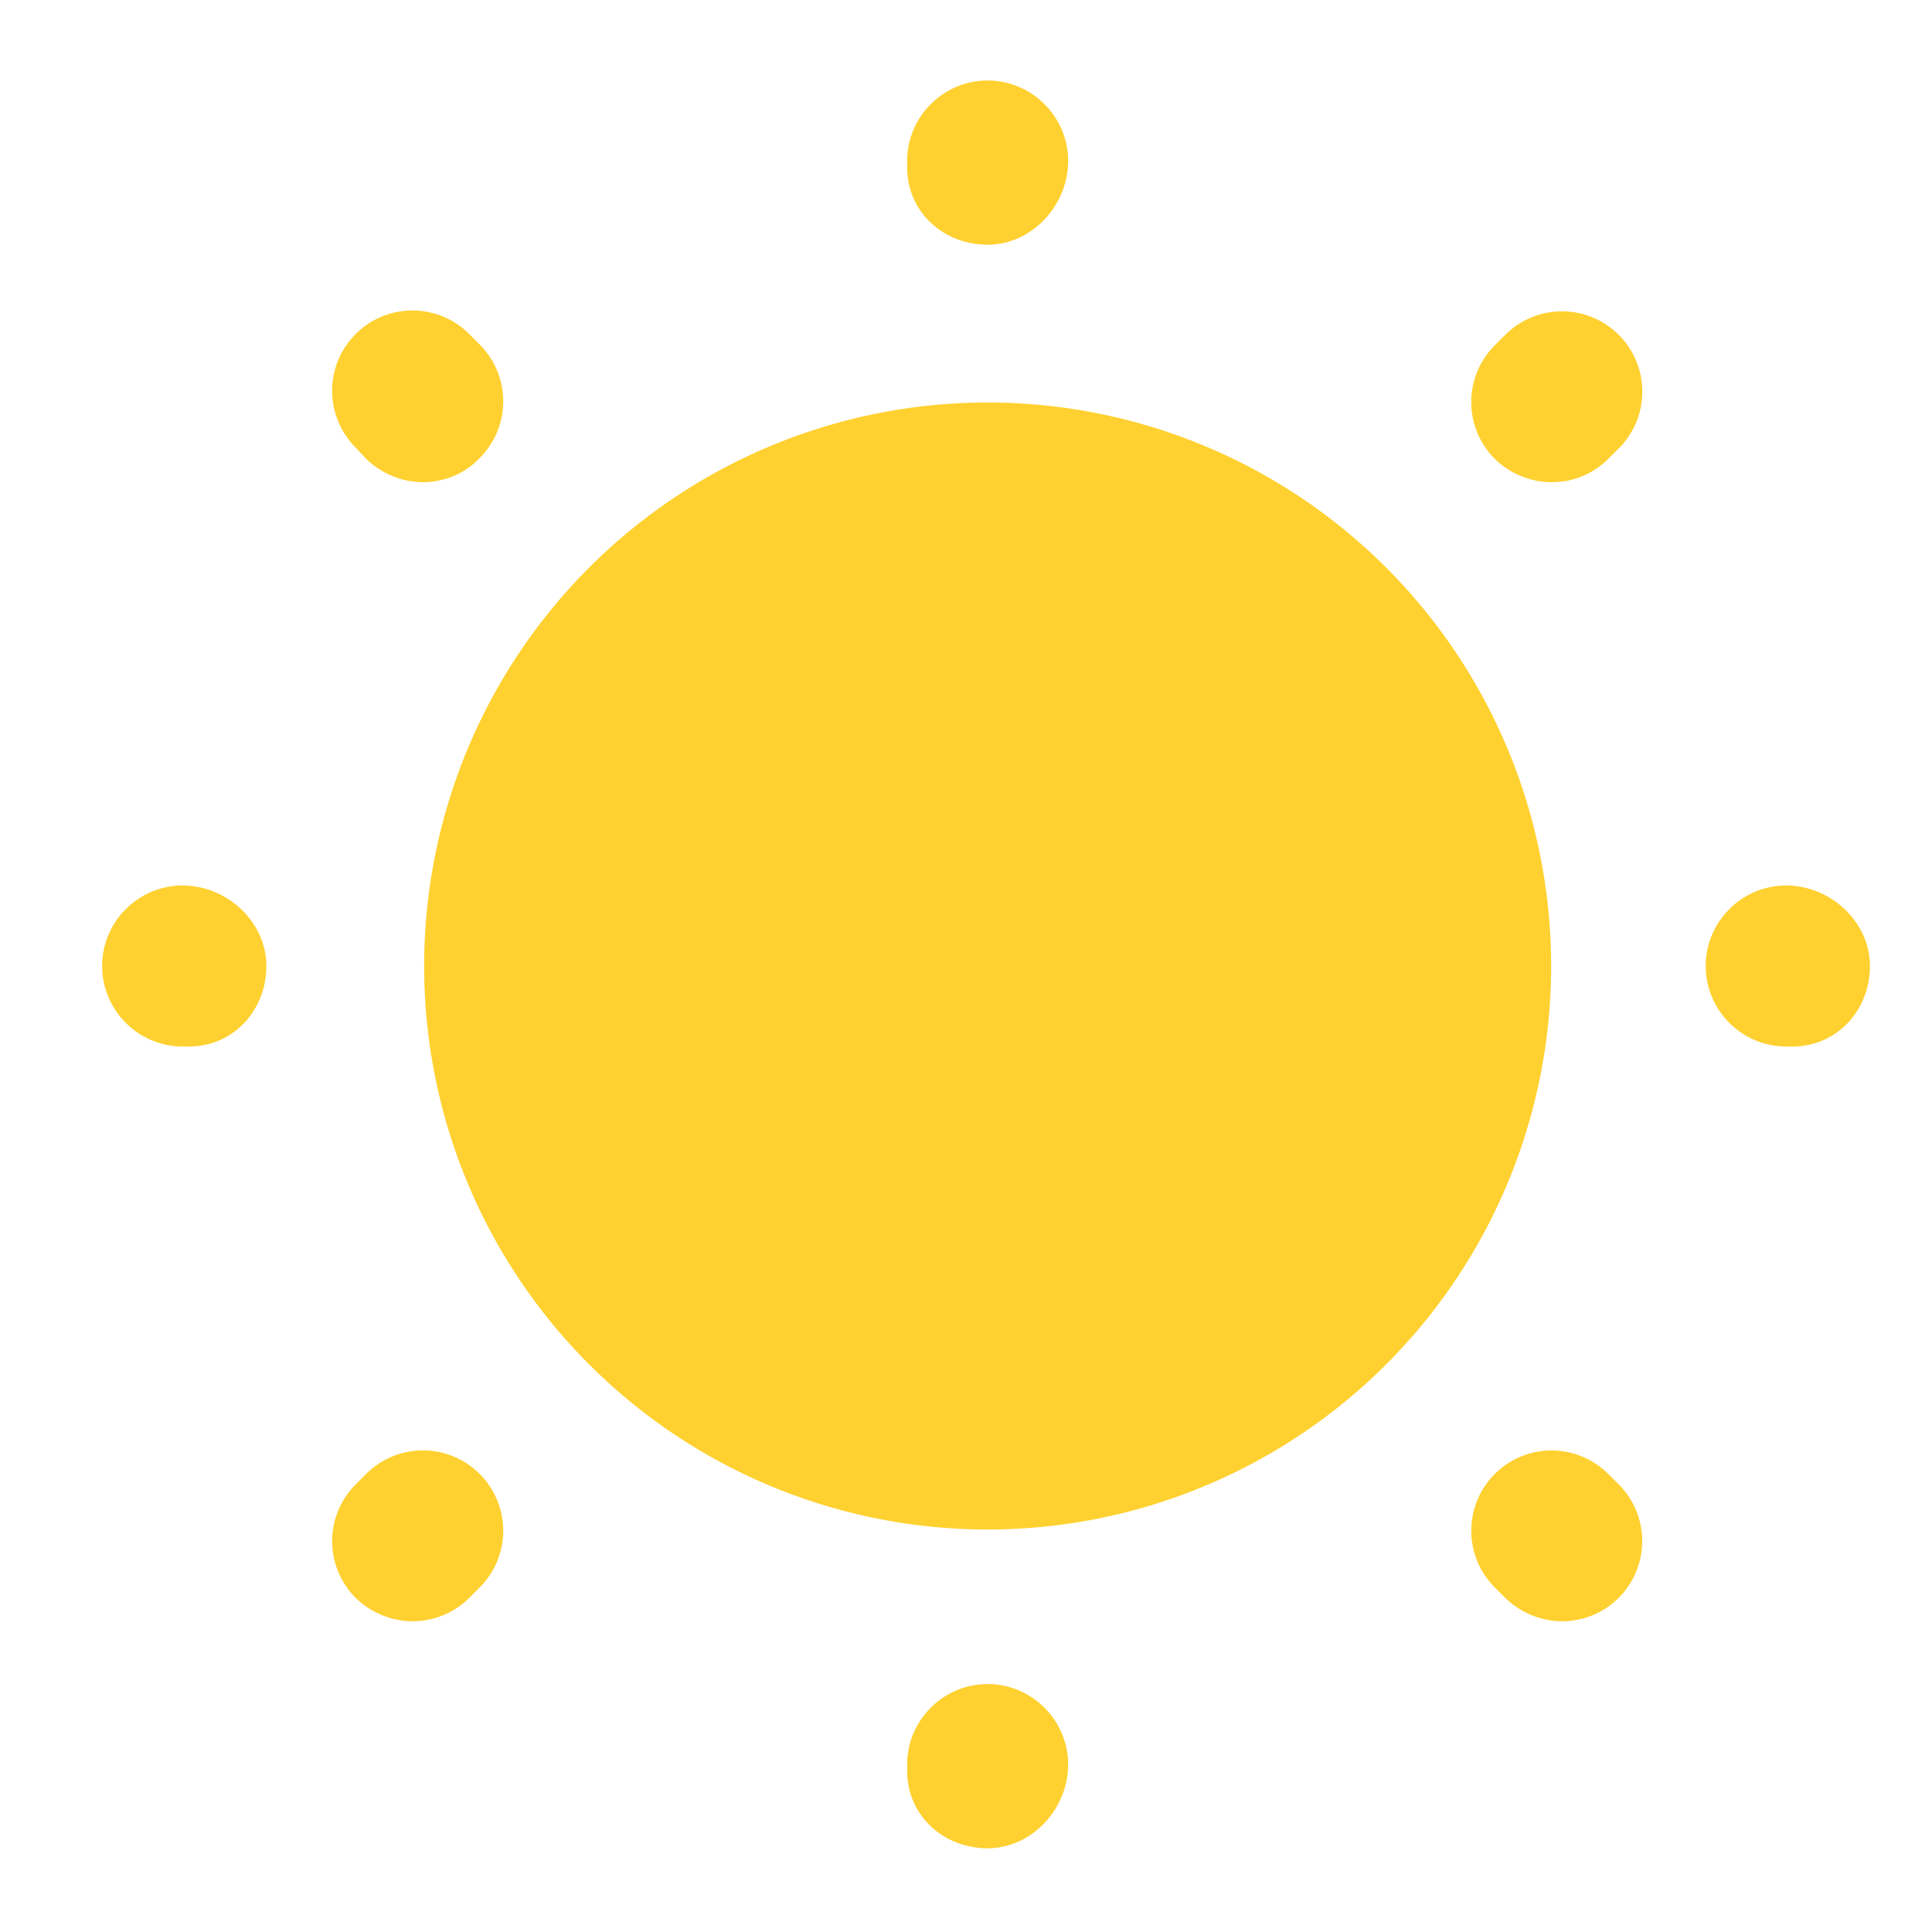 <svg width="30" height="30" viewBox="0 0 30 30" fill="none" xmlns="http://www.w3.org/2000/svg">
    <path d="M15.336 23.75a8.75 8.75 0 1 0 0-17.5 8.75 8.75 0 0 0 0 17.5zM15.336 28.7c-.688 0-1.25-.512-1.25-1.2v-.1c0-.688.562-1.25 1.25-1.25.687 0 1.25.563 1.25 1.25 0 .688-.563 1.3-1.25 1.3zm8.925-3.525a1.28 1.28 0 0 1-.888-.363l-.162-.162a1.245 1.245 0 0 1 0-1.762 1.245 1.245 0 0 1 1.762 0l.163.162a1.245 1.245 0 0 1-.875 2.125zm-17.85 0a1.28 1.28 0 0 1-.888-.363 1.245 1.245 0 0 1 0-1.762l.163-.163a1.245 1.245 0 0 1 1.762 0 1.245 1.245 0 0 1 0 1.763l-.162.163a1.251 1.251 0 0 1-.875.362zm21.425-8.925h-.1c-.688 0-1.25-.563-1.25-1.25 0-.688.562-1.25 1.25-1.25.687 0 1.3.563 1.3 1.25 0 .688-.513 1.25-1.2 1.25zm-24.9 0h-.1c-.688 0-1.25-.563-1.25-1.25 0-.688.562-1.25 1.25-1.25.687 0 1.3.563 1.3 1.25 0 .688-.513 1.25-1.2 1.25zm21.162-8.762a1.28 1.28 0 0 1-.887-.363 1.245 1.245 0 0 1 0-1.763l.162-.162a1.245 1.245 0 0 1 1.763 0 1.245 1.245 0 0 1 0 1.763l-.163.162a1.23 1.23 0 0 1-.875.362zm-17.525 0a1.28 1.28 0 0 1-.887-.363l-.163-.175a1.245 1.245 0 0 1 0-1.763 1.245 1.245 0 0 1 1.763 0l.162.163a1.245 1.245 0 0 1 0 1.763c-.237.25-.562.374-.875.374zM15.336 3.8c-.688 0-1.25-.512-1.25-1.2v-.1c0-.688.562-1.25 1.25-1.25.687 0 1.25.563 1.25 1.25 0 .688-.563 1.3-1.25 1.3z" fill="#FFD130"/>
</svg>

